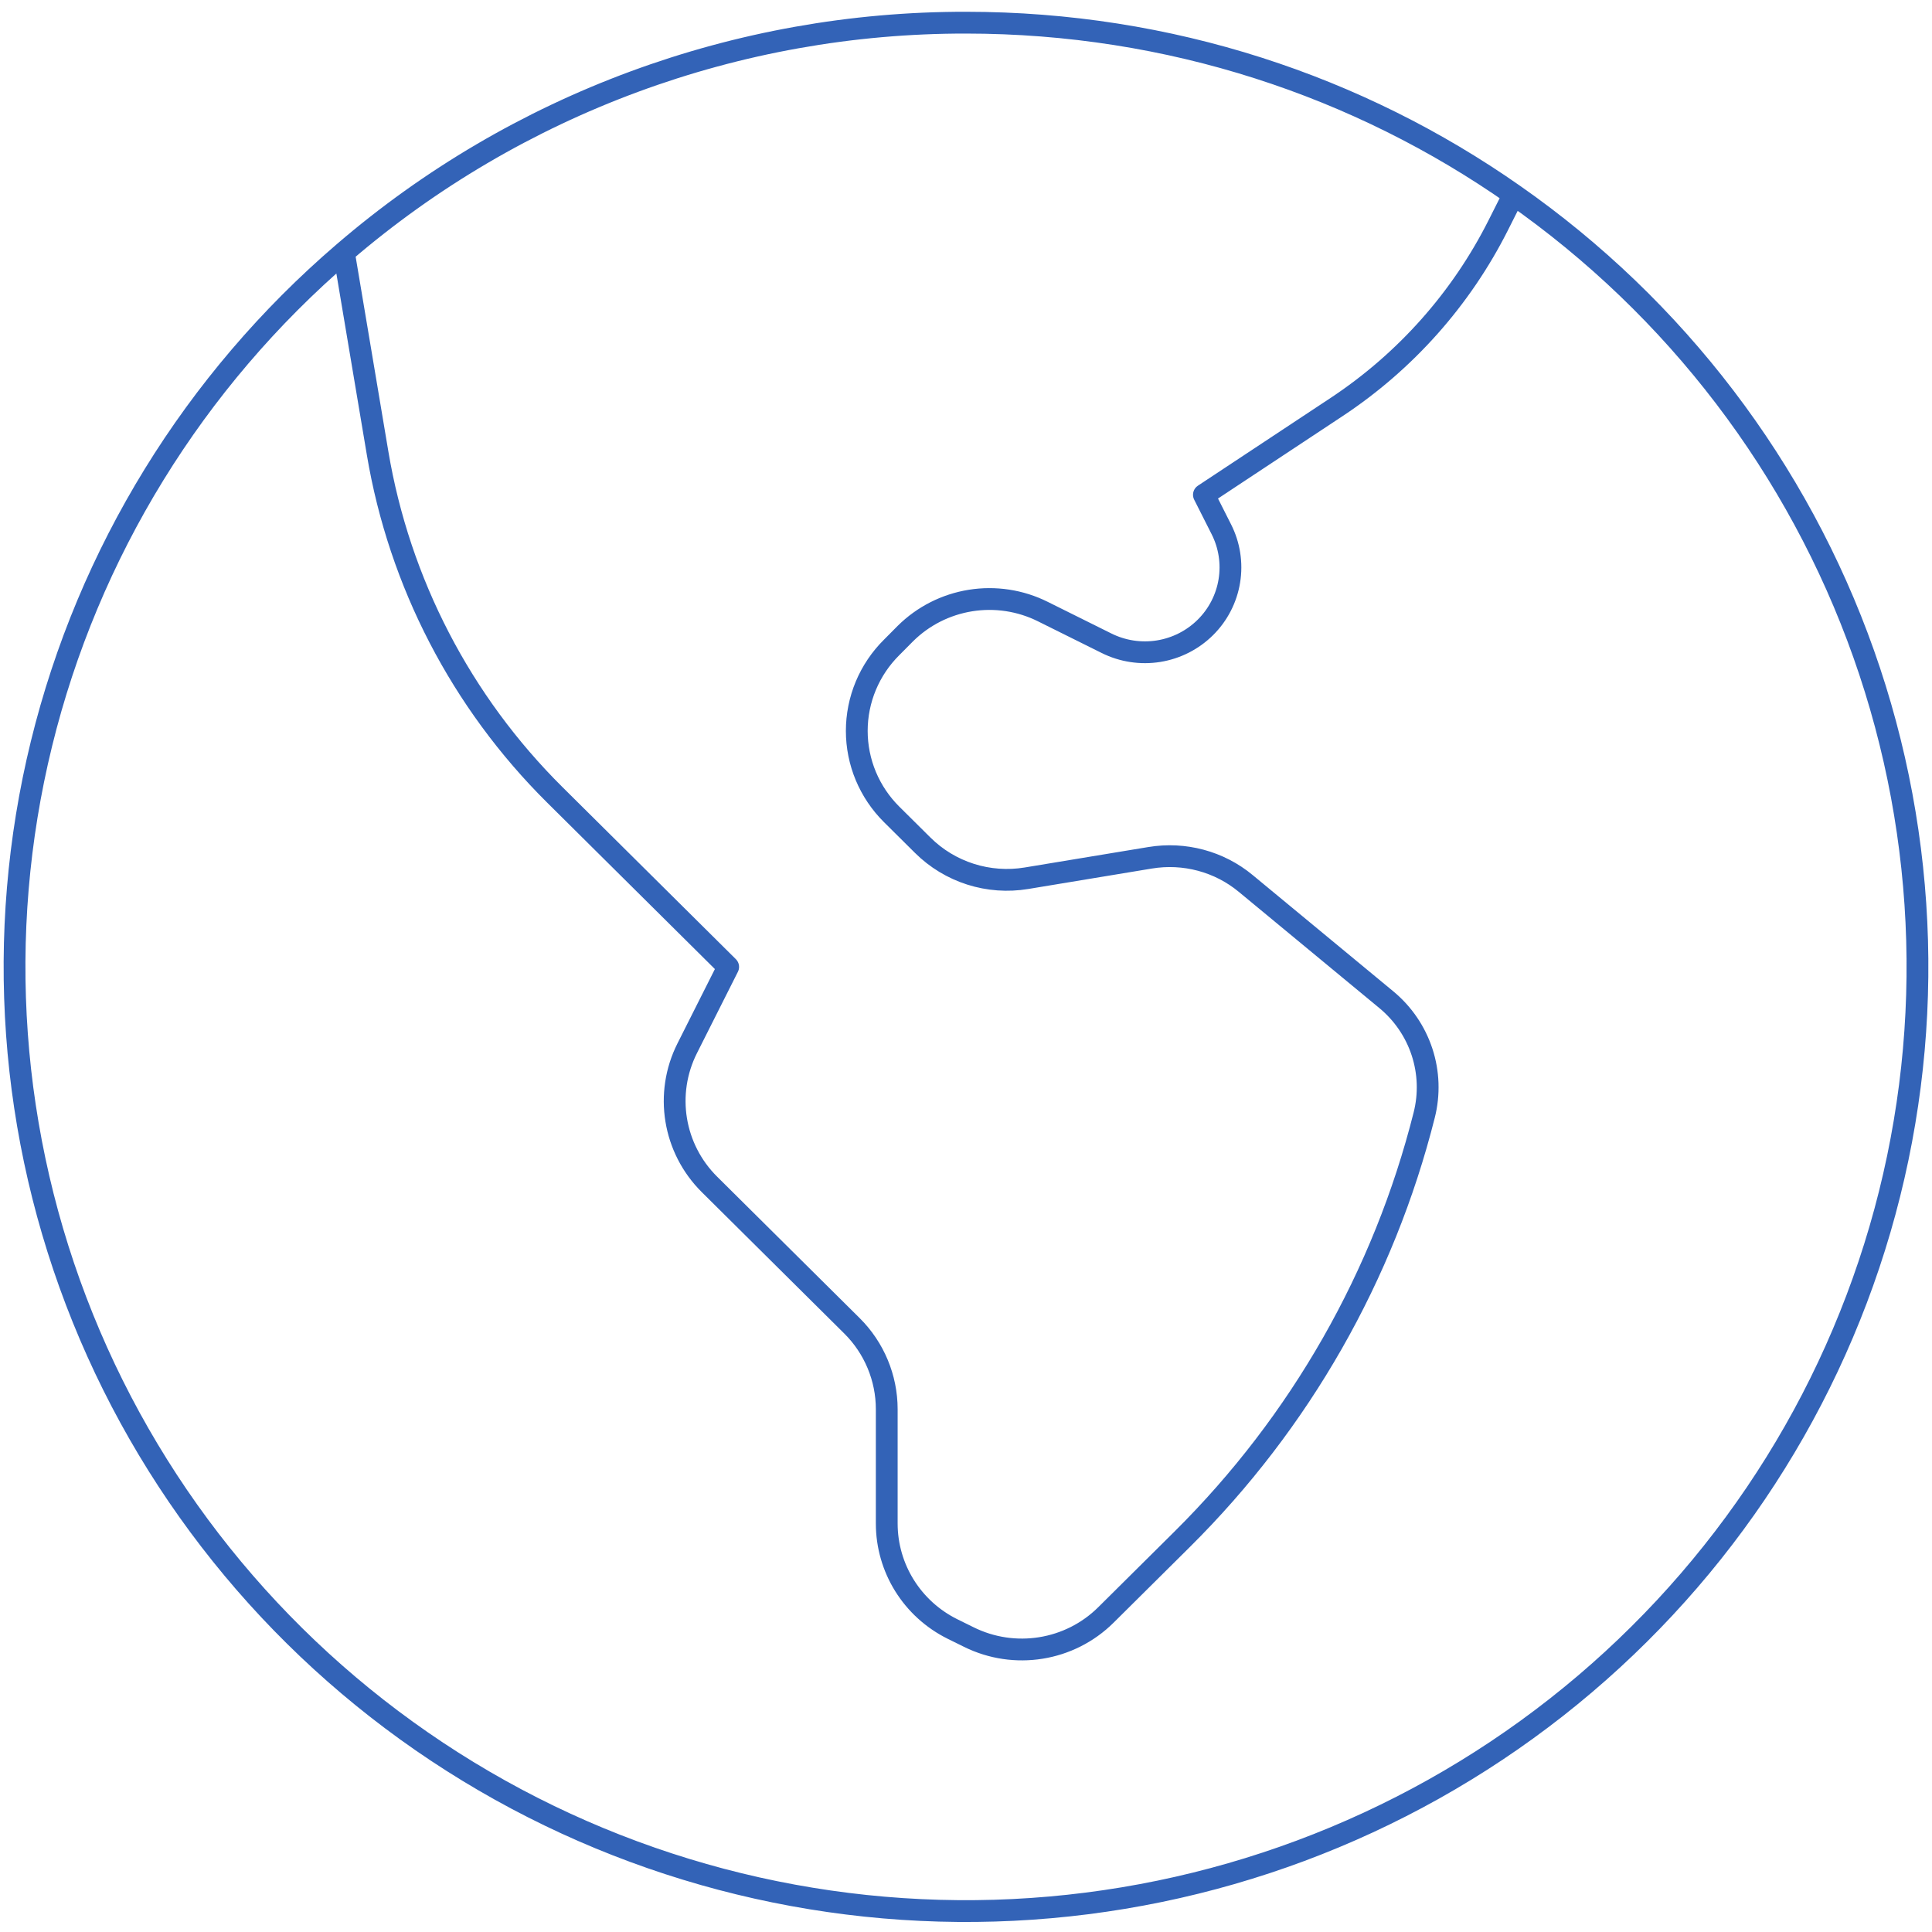 <svg width="133" height="133" viewBox="0 0 133 133" fill="none" xmlns="http://www.w3.org/2000/svg">
<path opacity="0.8" d="M23.673 17.378L25.994 31.194C27.49 40.105 31.755 48.33 38.192 54.717L50.128 66.562L47.311 72.159C45.732 75.287 46.35 79.064 48.839 81.534L58.65 91.27C60.178 92.786 61.044 94.859 61.044 97.011V104.877C61.044 107.953 62.791 110.763 65.571 112.142L66.684 112.691C69.836 114.258 73.642 113.645 76.131 111.175L81.393 105.953C89.507 97.899 95.262 87.809 98.044 76.76C98.406 75.328 98.354 73.823 97.893 72.419C97.432 71.015 96.582 69.769 95.439 68.823L85.76 60.82C83.933 59.303 81.524 58.661 79.173 59.051L70.658 60.459C69.373 60.671 68.056 60.576 66.815 60.182C65.575 59.787 64.447 59.105 63.526 58.191L61.379 56.061C60.619 55.306 60.016 54.41 59.604 53.425C59.193 52.439 58.981 51.382 58.981 50.315C58.981 49.248 59.193 48.192 59.604 47.206C60.016 46.22 60.619 45.324 61.379 44.57L62.325 43.617C63.542 42.409 65.11 41.613 66.809 41.341C68.507 41.069 70.249 41.334 71.786 42.1L76.175 44.281C77.281 44.832 78.533 45.023 79.755 44.828C80.977 44.632 82.105 44.059 82.98 43.191C83.855 42.323 84.432 41.203 84.629 39.99C84.826 38.778 84.634 37.535 84.078 36.437L82.878 34.061L92.018 28.016C96.759 24.878 100.592 20.566 103.139 15.507L104.201 13.398M23.673 17.378C13.354 26.227 6.076 38.053 2.854 51.204C-0.368 64.355 0.627 78.177 5.701 90.74C10.774 103.303 19.673 113.981 31.155 121.284C42.637 128.588 56.13 132.152 69.752 131.48C83.373 130.808 96.444 125.934 107.139 117.536C117.835 109.139 125.623 97.638 129.416 84.637C133.209 71.637 132.818 57.785 128.298 45.016C123.778 32.246 115.354 21.188 104.201 13.398M23.673 17.378C35.561 7.154 50.771 1.537 66.503 1.561C80.541 1.561 93.547 5.937 104.201 13.398" stroke="#003DA5" stroke-width="1.5" stroke-linecap="round" stroke-linejoin="round"/>
</svg>
